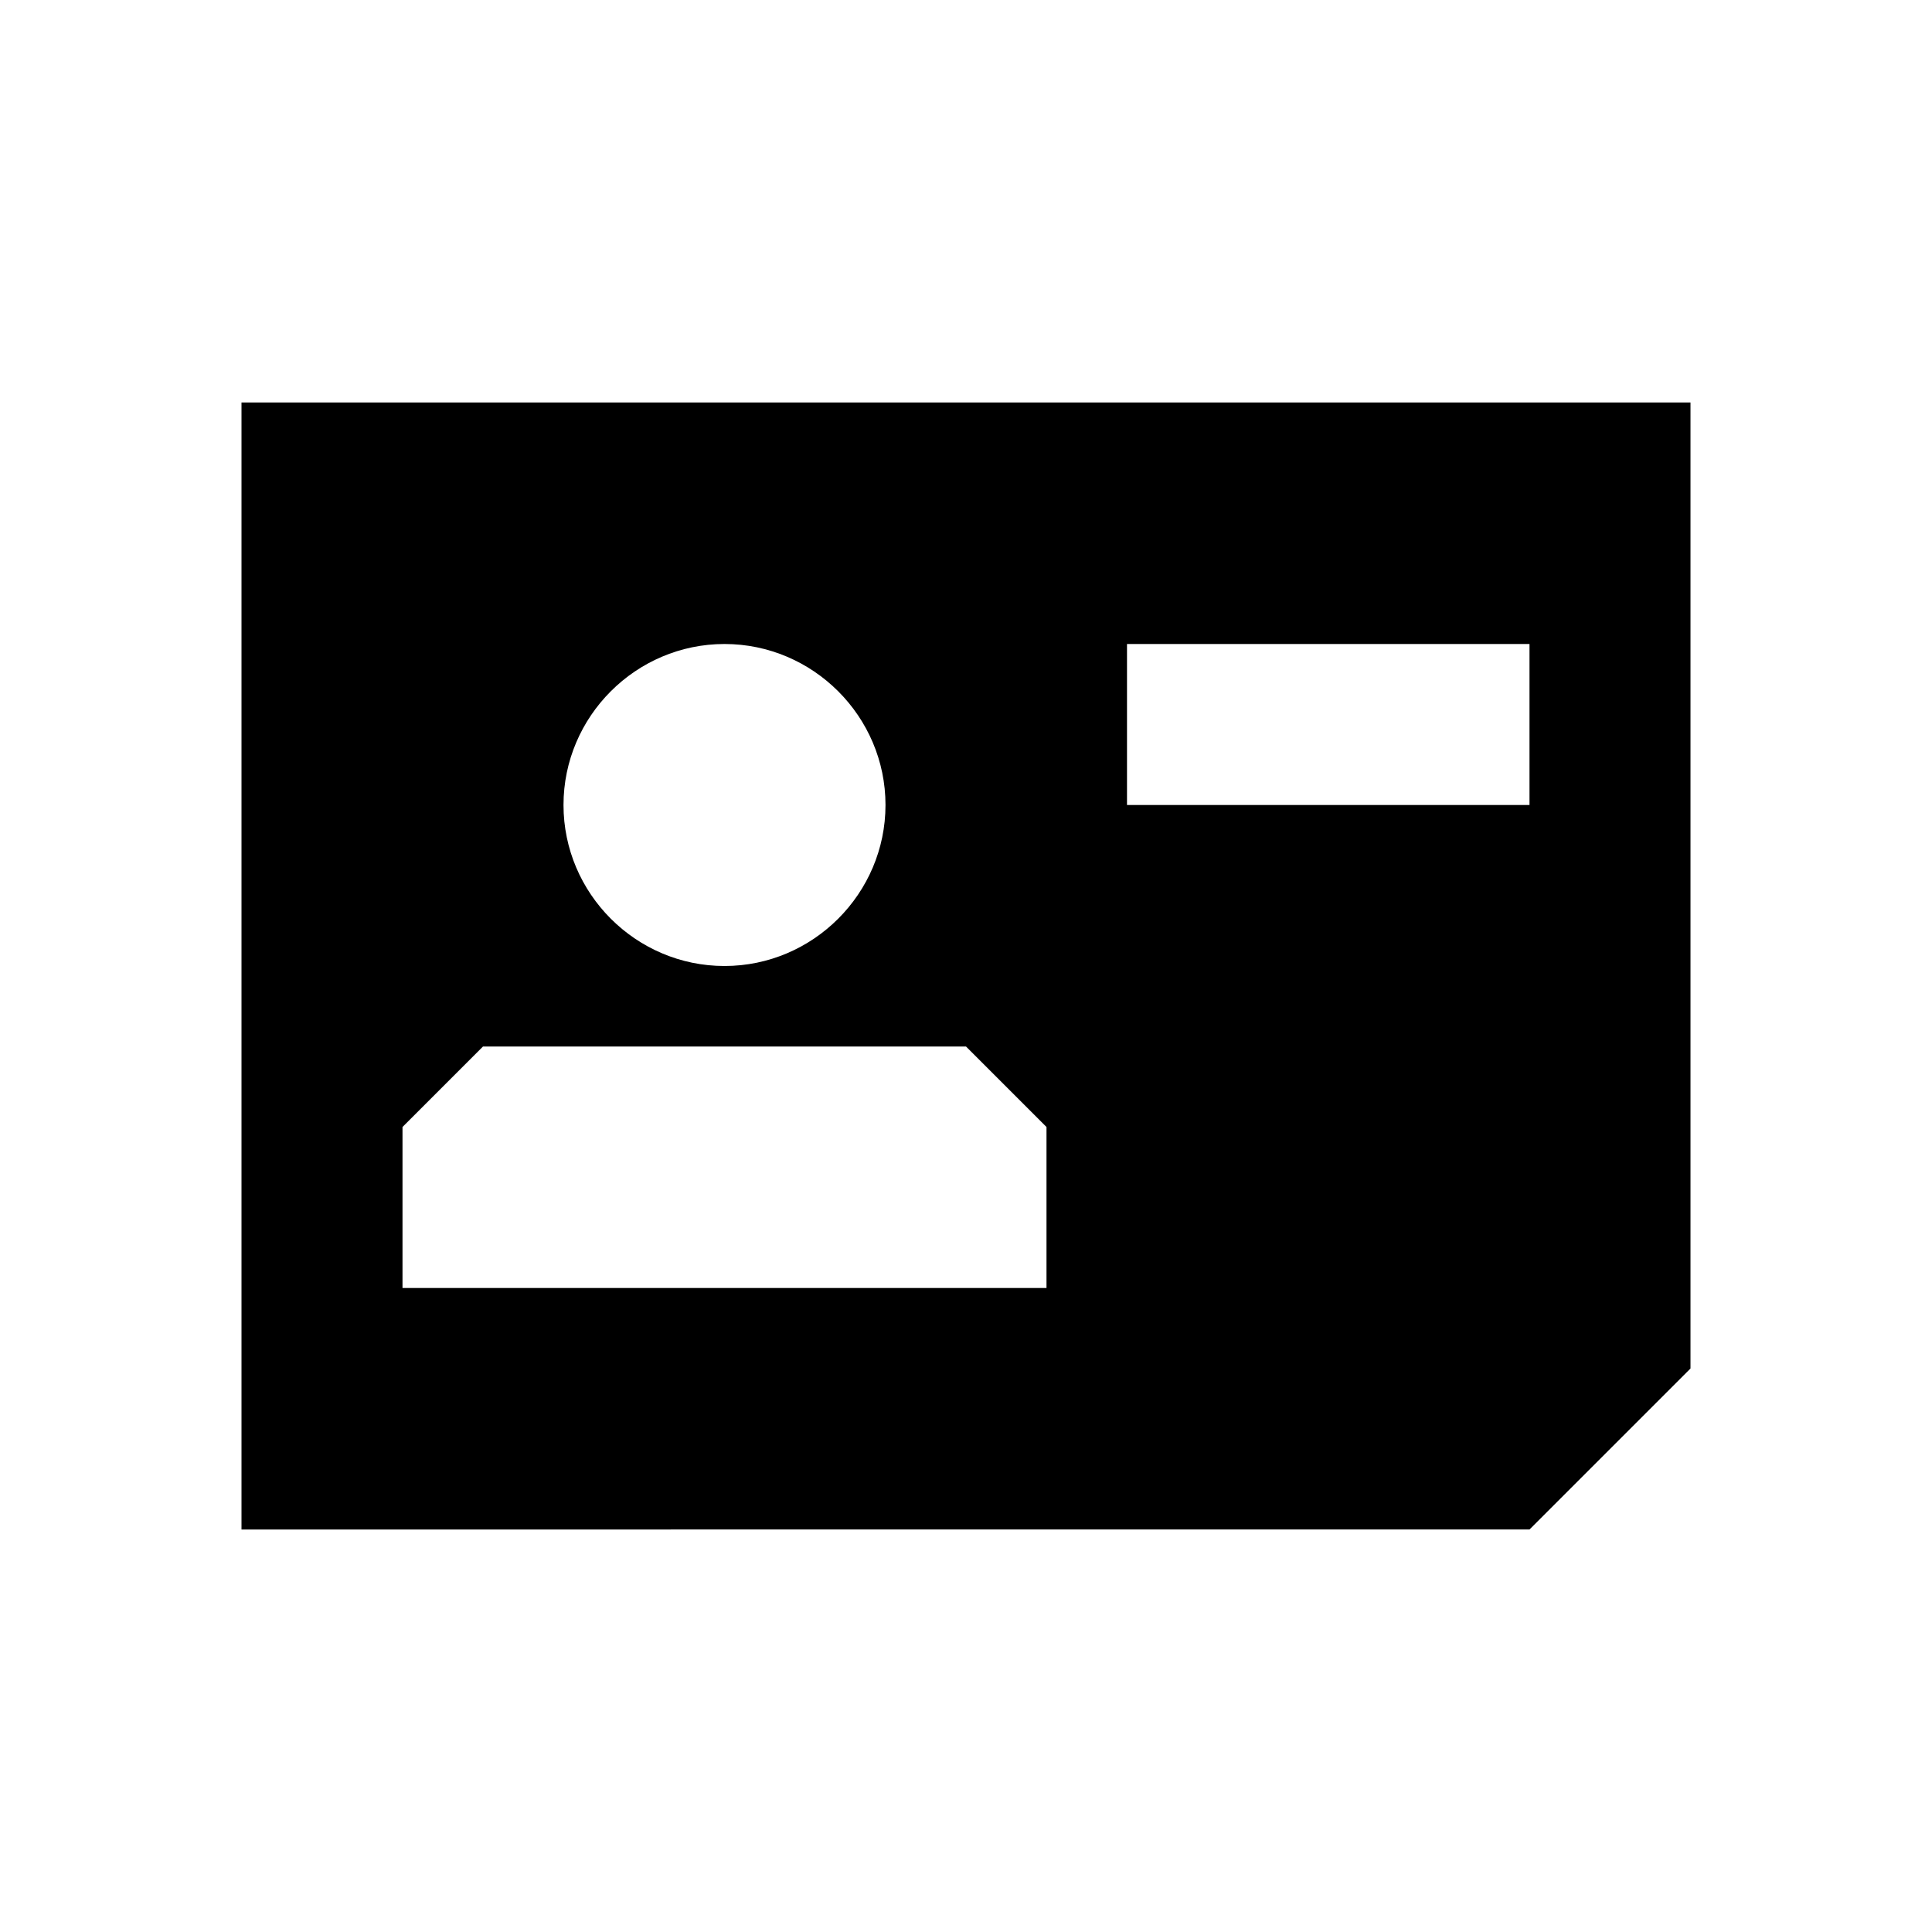 <?xml version="1.0" encoding="utf-8"?>
<!-- Generator: Adobe Illustrator 24.1.2, SVG Export Plug-In . SVG Version: 6.00 Build 0)  -->
<svg version="1.1" id="Icon" xmlns="http://www.w3.org/2000/svg" xmlns:xlink="http://www.w3.org/1999/xlink" x="0px" y="0px"
	 viewBox="0 0 48 48" style="enable-background:new 0 0 48 48;" xml:space="preserve">
<path d="M42,10v24l-4,4H6V10H42z M28,16v4h10v-4H28z M18,16c-2.2,0-4,1.8-4,4c0,2.2,1.8,4,4,4s4-1.8,4-4C22,17.8,20.2,16,18,16z
	 M24,26H12l-2,2v4h16v-4L24,26z"/>
</svg>
